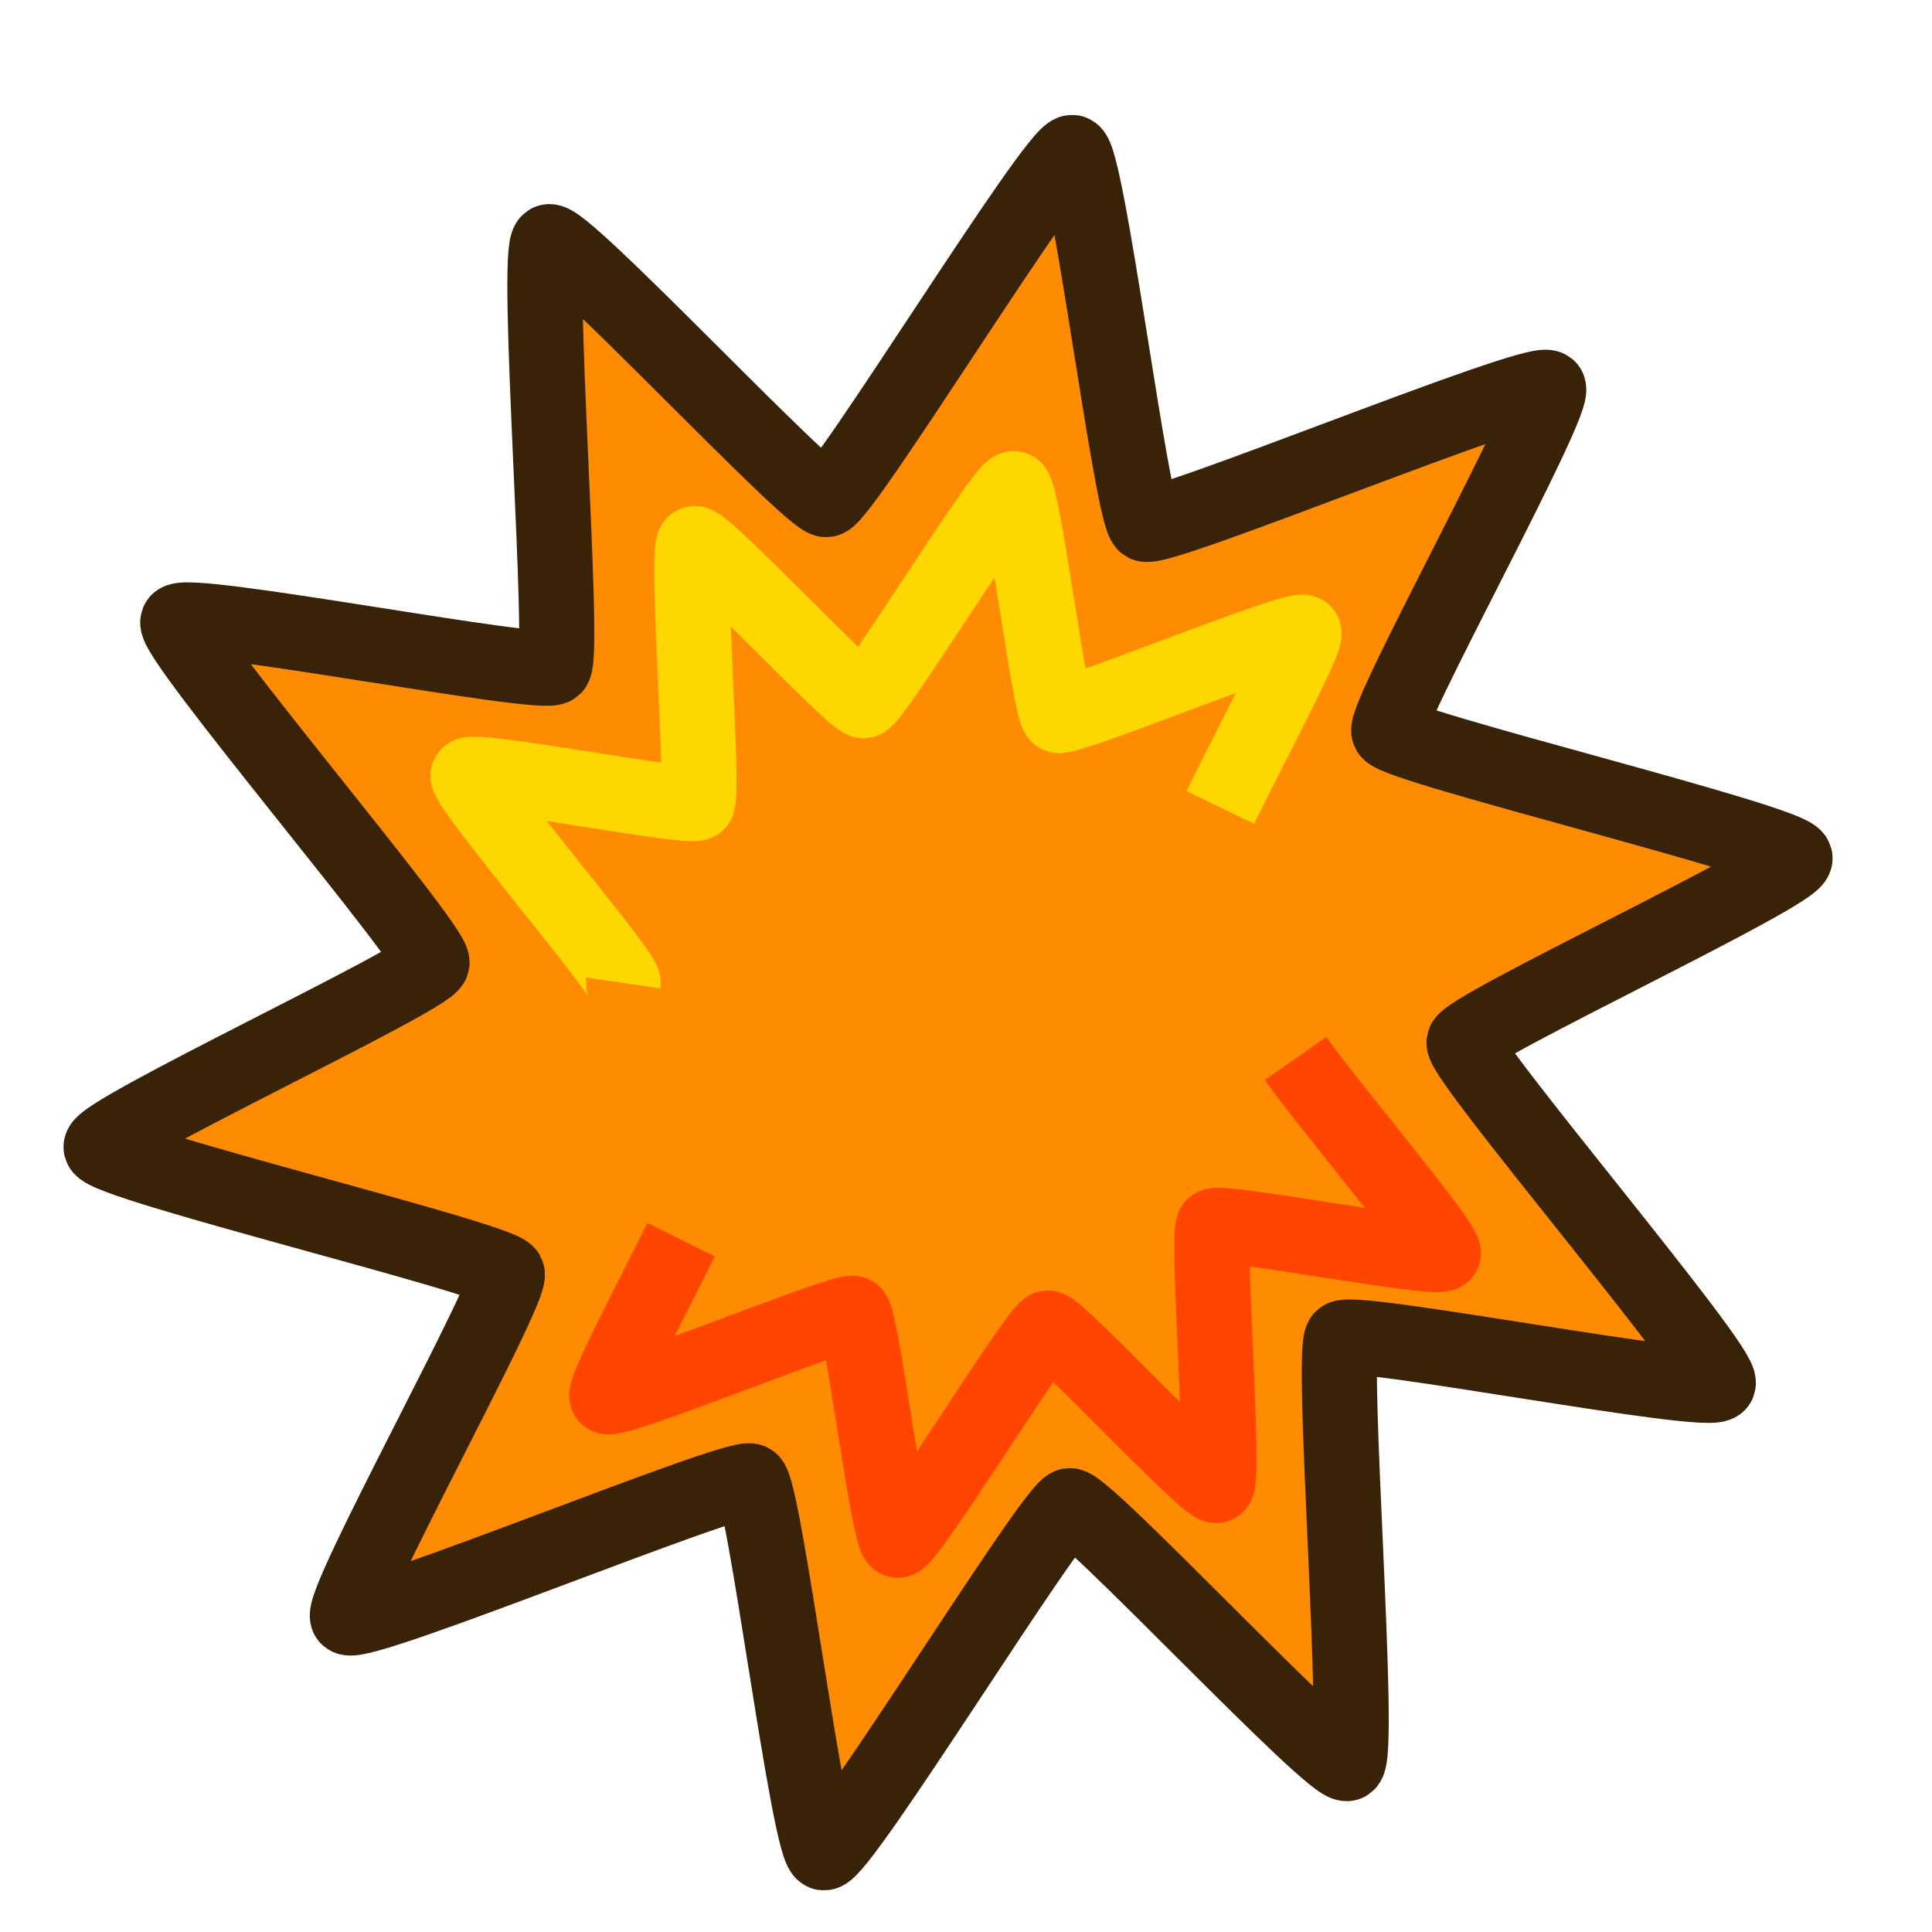 <?xml version="1.0" encoding="UTF-8" standalone="no"?>
<!-- Created with Sodipodi ("http://www.sodipodi.com/") -->

<svg
   xmlns:dc="http://purl.org/dc/elements/1.1/"
   xmlns:cc="http://creativecommons.org/ns#"
   xmlns:rdf="http://www.w3.org/1999/02/22-rdf-syntax-ns#"
   xmlns:svg="http://www.w3.org/2000/svg"
   xmlns="http://www.w3.org/2000/svg"
   xmlns:sodipodi="http://sodipodi.sourceforge.net/DTD/sodipodi-0.dtd"
   xmlns:inkscape="http://www.inkscape.org/namespaces/inkscape"
   version="1.0"
   x="0"
   y="0"
   width="90"
   height="90"
   id="svg548"
   sodipodi:version="0.32"
   sodipodi:docname="c.svg"
   inkscape:version="0.48.3.1 r9886"
   inkscape:output_extension="org.inkscape.output.svg.inkscape">
  <sodipodi:namedview
     id="base"
     inkscape:zoom="1.9013316"
     inkscape:cx="-63.130666"
     inkscape:cy="93.087482"
     inkscape:window-width="1374"
     inkscape:window-height="865"
     inkscape:window-x="74"
     inkscape:window-y="24"
     inkscape:current-layer="svg548"
     width="90px"
     height="90px"
     showgrid="false"
     inkscape:window-maximized="0" />
  <defs
     id="defs550" />
  <g
     id="g3666">
    <path
       transform="matrix(1.074,-0.205,0.205,1.074,110.638,20.776)"
       inkscape:transform-center-y="-0.95976822"
       inkscape:transform-center-x="5.5958398"
       d="m -34.975,33.987 c -0.354,0.54 -14.851,-5.27 -15.38,-4.901 -0.595,0.415 -2.501,17.582 -3.179,17.839 -0.604,0.229 -8.917,-12.992 -9.562,-13.005 -0.725,-0.014 -12.358,12.754 -13.057,12.564 -0.623,-0.17 0.423,-15.752 -0.092,-16.142 -0.578,-0.437 -17.494,3.055 -17.948,2.49 -0.404,-0.503 9.601,-12.495 9.413,-13.113 -0.21,-0.694 -15.949,-7.812 -15.984,-8.536 -0.031,-0.645 15.112,-4.466 15.323,-5.076 0.237,-0.685 -8.311,-15.694 -7.914,-16.301 0.354,-0.54 14.851,5.27 15.38,4.901 0.595,-0.415 2.501,-17.582 3.179,-17.839 0.604,-0.229 8.917,12.992 9.562,13.005 0.725,0.014 12.358,-12.754 13.057,-12.564 0.623,0.17 -0.423,15.752 0.092,16.142 0.578,0.437 17.494,-3.055 17.948,-2.49 0.404,0.503 -9.601,12.495 -9.413,13.113 0.21,0.694 15.949,7.812 15.984,8.536 0.031,0.645 -15.112,4.466 -15.323,5.076 -0.237,0.685 8.311,15.694 7.914,16.301 z"
       inkscape:randomized="0"
       inkscape:rounded="0.04"
       inkscape:flatsided="false"
       sodipodi:arg2="0.89398669"
       sodipodi:arg1="0.64781143"
       sodipodi:r2="22.049482"
       sodipodi:r1="36.606262"
       sodipodi:cy="11.896843"
       sodipodi:cx="-64.165558"
       sodipodi:sides="10"
       id="path3004"
       style="color:#000000;fill:#ff8c00;fill-opacity:1;fill-rule:nonzero;stroke:#382208;stroke-width:3.201;stroke-linecap:butt;stroke-linejoin:miter;stroke-miterlimit:4;stroke-opacity:1;stroke-dasharray:none;stroke-dashoffset:0;marker:none;visibility:visible;display:inline;overflow:visible;enable-background:accumulate"
       sodipodi:type="star" />
    <path
       sodipodi:nodetypes="csssssssc"
       inkscape:connector-curvature="0"
       id="path3774"
       d="m 56.85,37.614 c 1.312,-2.722 4.131,-7.94 3.884,-8.151 -0.368,-0.313 -11.004,4.077 -11.437,3.862 -0.386,-0.191 -1.644,-10.531 -2.074,-10.564 -0.482,-0.037 -6.513,9.8 -6.99,9.881 -0.424,0.072 -7.526,-7.541 -7.892,-7.316 -0.412,0.253 0.48,11.733 0.142,12.078 -0.301,0.308 -10.51,-1.68 -10.674,-1.282 -0.184,0.447 7.287,9.187 7.217,9.666"
       style="color:#000000;fill:none;stroke:#ffd700;stroke-width:3.5;stroke-linecap:butt;stroke-linejoin:miter;stroke-miterlimit:4;stroke-opacity:1;stroke-dasharray:none;stroke-dashoffset:0;marker:none;visibility:visible;display:inline;overflow:visible;enable-background:accumulate" />
    <path
       sodipodi:nodetypes="csscscssc"
       inkscape:connector-curvature="0"
       id="path3774-6"
       d="m 31.73,57.751 c -1.406,2.832 -3.674,7.114 -3.449,7.306 0.368,0.313 11.034,-4.085 11.467,-3.871 0.386,0.191 1.644,10.531 2.074,10.564 0.482,0.037 6.513,-9.8 6.99,-9.881 0.424,-0.073 7.496,7.55 7.862,7.325 0.412,-0.253 -0.48,-11.733 -0.142,-12.078 0.301,-0.308 10.54,1.672 10.704,1.274 0.16,-0.388 -5.449,-7.025 -6.882,-9.08"
       style="color:#000000;fill:none;stroke:#ff4500;stroke-width:3.5;stroke-linecap:butt;stroke-linejoin:miter;stroke-miterlimit:4;stroke-opacity:1;stroke-dasharray:none;stroke-dashoffset:0;marker:none;visibility:visible;display:inline;overflow:visible;enable-background:accumulate" />
  </g>
</svg>
